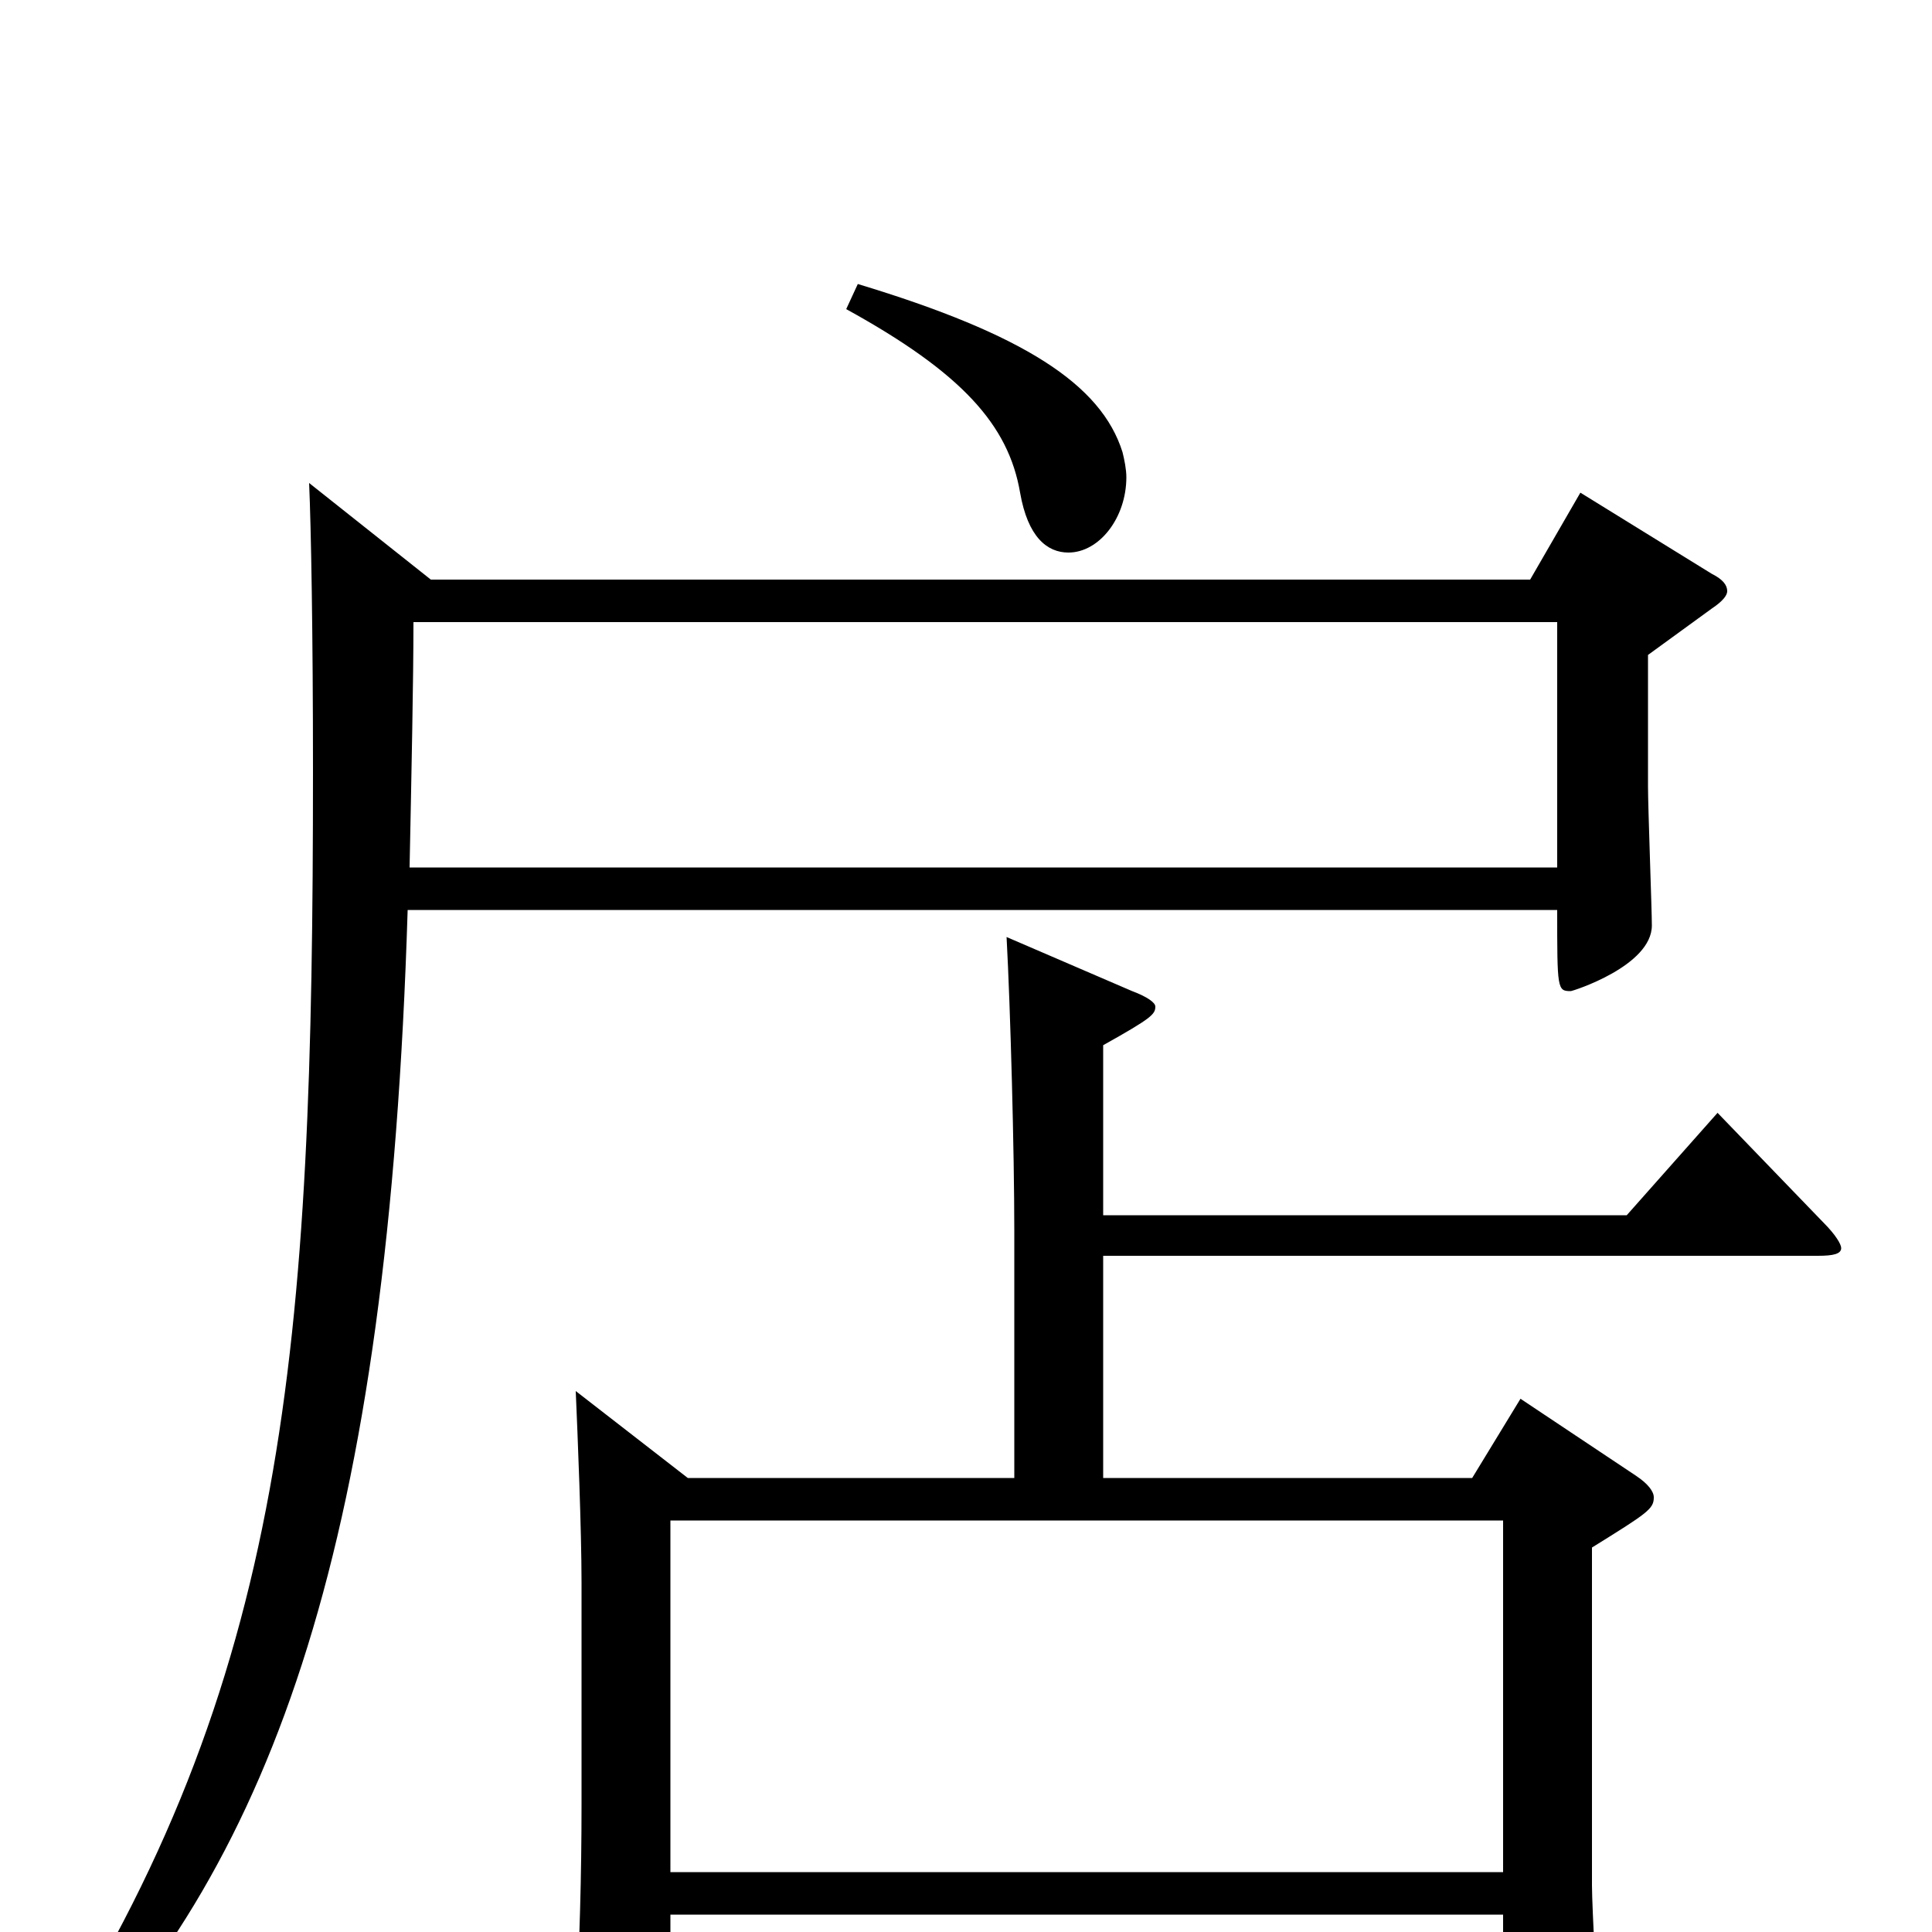 <svg xmlns="http://www.w3.org/2000/svg" viewBox="0 -1000 1000 1000">
	<path fill="#000000" d="M347 -31V-213H778V-31ZM298 -280C299 -257 301 -208 301 -181V-66C301 -29 300 6 298 43V48C298 61 300 66 306 66C311 66 317 63 326 59C345 50 347 45 347 35V-9H778V62C778 70 780 73 786 73C790 73 796 71 804 68C823 60 827 56 827 47C827 41 824 -13 824 -24V-199C853 -217 856 -219 856 -225C856 -228 853 -232 847 -236L787 -276L762 -235H571V-350H941C949 -350 953 -351 953 -354C953 -356 950 -361 944 -367L889 -424L842 -371H571V-459C596 -473 598 -475 598 -479C598 -481 594 -484 586 -487L521 -515C523 -478 525 -404 525 -363V-235H356ZM212 -551C213 -601 214 -648 214 -678H806V-551ZM160 -750C161 -727 162 -673 162 -601C162 -302 149 -130 21 68L30 77C143 -39 201 -204 211 -529H806C806 -488 806 -487 813 -487C814 -487 855 -500 855 -521C855 -529 853 -582 853 -593V-661L886 -685C892 -689 894 -692 894 -694C894 -697 892 -700 886 -703L818 -745L792 -700H223ZM438 -840C498 -807 522 -780 528 -745C532 -722 542 -714 553 -714C569 -714 583 -732 583 -753C583 -757 582 -762 581 -766C570 -801 530 -827 444 -853Z"/>
</svg>